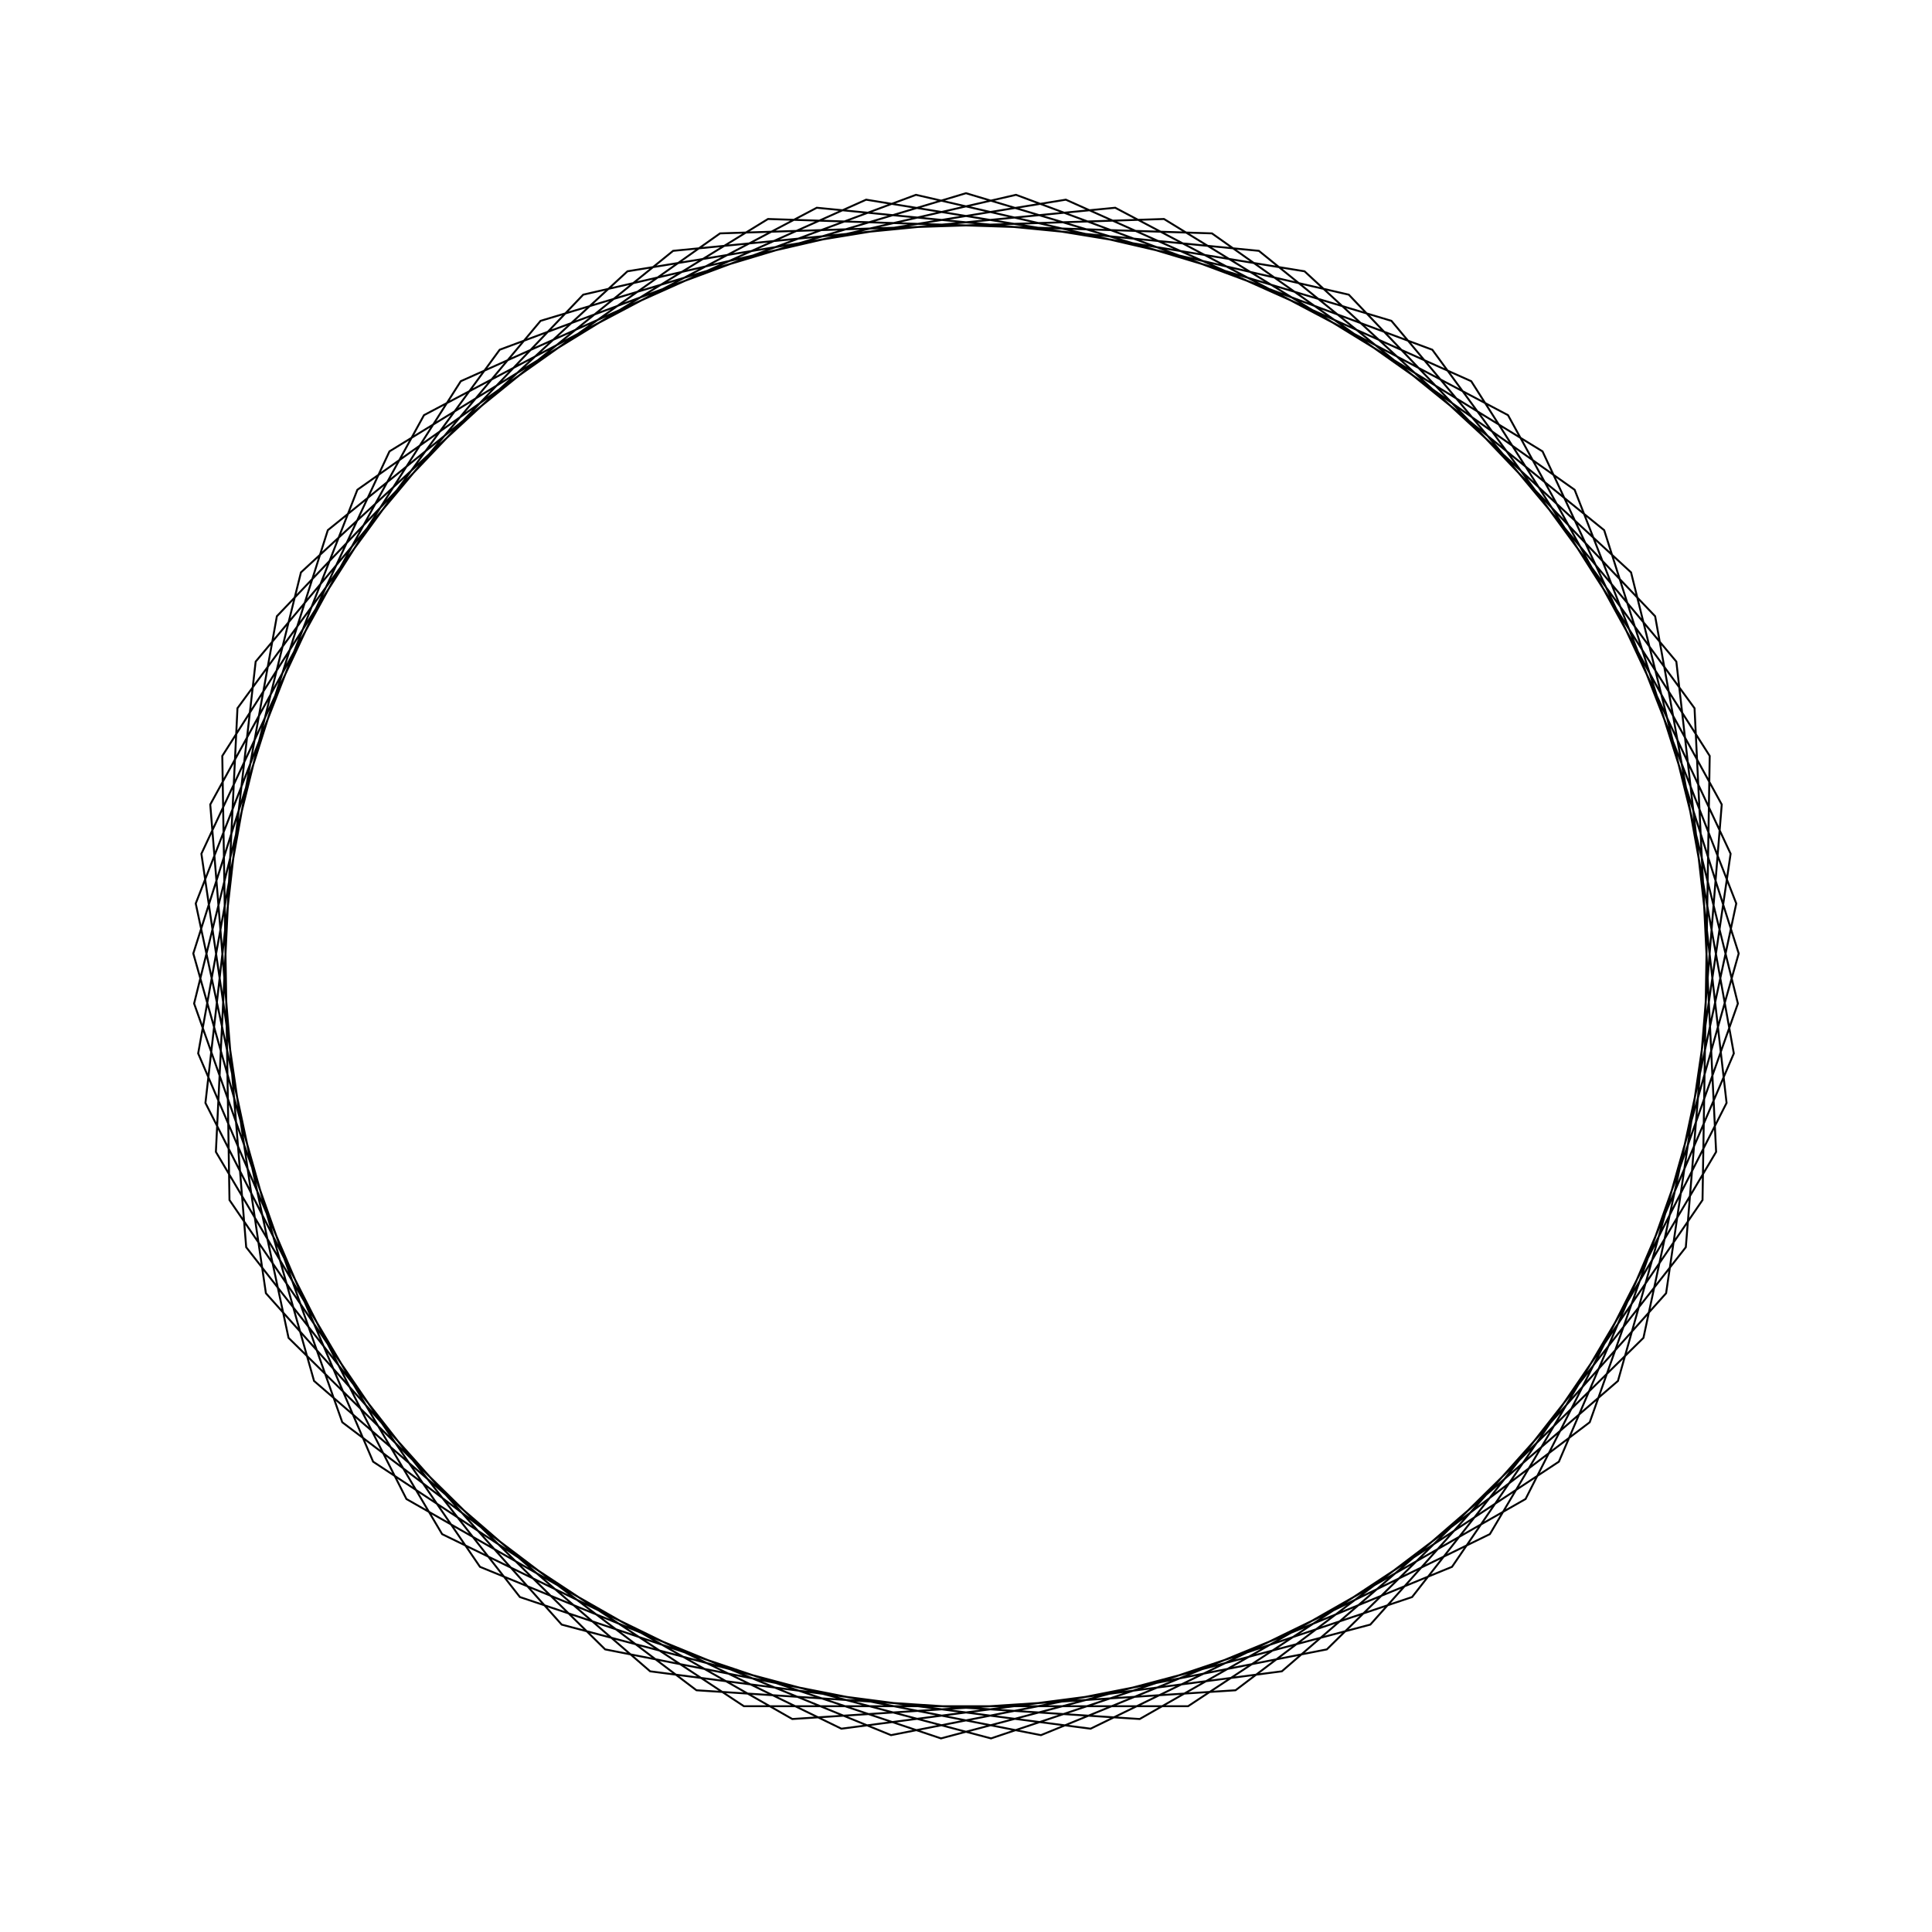 <?xml version="1.0" ?>
<svg height="100" width="100">
  <path d="M 50.0,90.0 L 72.02,83.393 L 86.767,65.755 L 89.367,42.912 L 78.963,22.411 L 58.991,11.024 L 36.049,12.512 L 17.716,26.384 L 10.047,48.058 L 15.577,70.373 L 32.478,85.958 L 55.168,89.665 L 76.15,80.269 L 88.494,60.873 L 88.122,37.886 L 75.156,18.901 L 53.88,10.189 L 31.323,14.628 L 14.935,30.753 L 10.131,53.235 L 18.497,74.649 L 37.27,87.92 L 60.248,88.665 L 79.841,76.637 L 89.576,55.809 L 86.237,33.063 L 70.928,15.911 L 48.705,10.021 L 26.91,17.337 L 12.743,35.444 L 10.883,58.359 L 21.946,78.512 L 42.276,89.247 L 65.158,87.017 L 83.032,72.558 L 89.995,50.648 L 83.745,28.523 L 66.348,13.493 L 43.551,10.523 L 22.884,20.594 L 11.174,40.379 L 12.291,63.342 L 25.864,81.898 L 47.411,89.916 L 69.813,84.748 L 85.67,68.102 L 89.743,45.475 L 80.688,24.344 L 61.495,11.687 L 38.505,11.687 L 19.312,24.344 L 10.257,45.475 L 14.33,68.102 L 30.187,84.748 L 52.589,89.916 L 74.136,81.898 L 87.709,63.342 L 88.826,40.379 L 77.116,20.594 L 56.449,10.523 L 33.652,13.493 L 16.255,28.523 L 10.005,50.648 L 16.968,72.558 L 34.842,87.017 L 57.724,89.247 L 78.054,78.512 L 89.117,58.359 L 87.257,35.444 L 73.09,17.337 L 51.295,10.021 L 29.072,15.911 L 13.763,33.063 L 10.424,55.809 L 20.159,76.637 L 39.752,88.665 L 62.73,87.92 L 81.503,74.649 L 89.869,53.235 L 85.065,30.753 L 68.677,14.628 L 46.12,10.189 L 24.844,18.901 L 11.878,37.886 L 11.506,60.873 L 23.85,80.269 L 44.832,89.665 L 67.522,85.958 L 84.423,70.373 L 89.953,48.058 L 82.284,26.384 L 63.951,12.512 L 41.009,11.024 L 21.037,22.411 L 10.633,42.912 L 13.233,65.755 L 27.98,83.393 L 50.0,90.0Z" fill="none" stroke="black" stroke-width="0.1" transform="matrix(1 0 0 -1 0 100)"/>
</svg>
